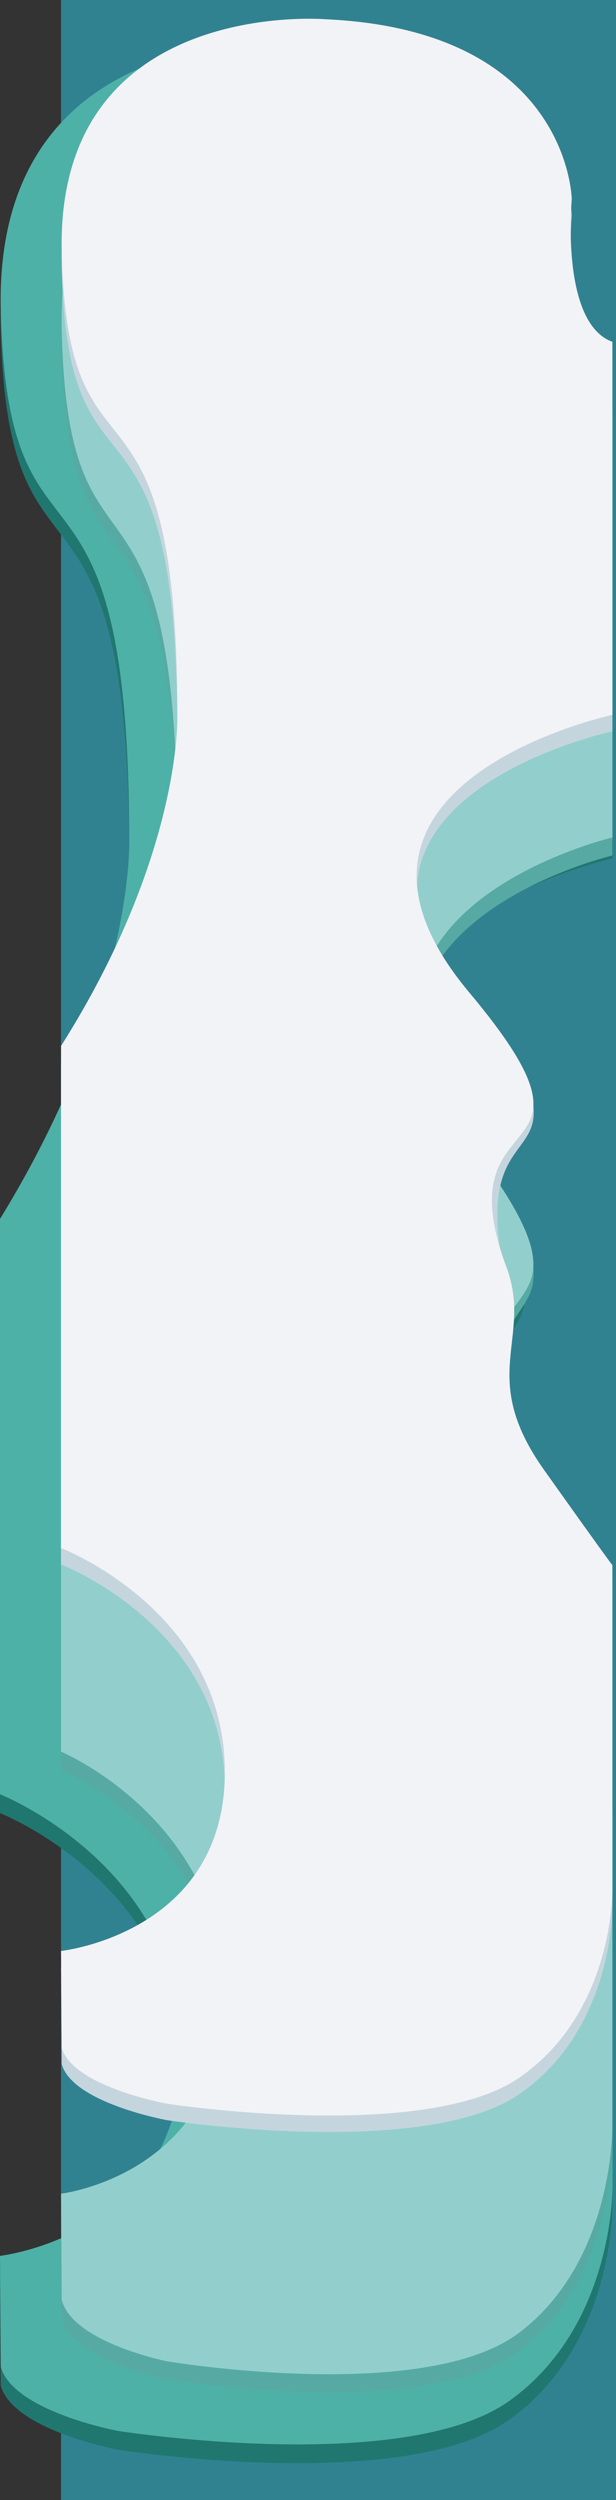 <svg xmlns="http://www.w3.org/2000/svg" viewBox="0 0 888 3600"><rect x="0" y="0" width="888" height="3600" fill="#333333" stroke="none"/><title>parallax-background</title><g id="Layer_1" data-name="Layer 1"><rect x="88" width="800" height="3600" style="fill:#318291"/></g><g id="Bottom"><path d="M-86.898,3435.151c17.638,64.262,168.663,92.376,168.663,92.376s412.287,65.266,564.414-43.176,148.82-310.264,148.82-310.264V2638.907s-1.102,0-109.135-156.638-33.349-212.339-60.63-335.366c-56.221-253.533,70.552-198.308,38.583-316.791-9.164-33.963-48.048-74.444-98.111-136.054-280.336-344.997,229.293-457.865,229.293-457.865V620.685c-83.78-31.127-65.04-234.957-65.04-234.957S726.652,106.59,335.311,88.517c0,0-432.13-37.151-422.208,384.567S98.301,620.685,98.301,1239.205c0,0,6.614,228.933-186.301,543.213v828.375s262.364,103.421,262.364,369.505S-88,3275.501-88,3275.501Z" transform="translate(88)" style="fill:#207770"/><path d="M-86.898,3408.041c17.638,64.262,168.663,92.376,168.663,92.376s412.287,65.266,564.414-43.176,148.82-310.264,148.82-310.264V2611.797s-1.102,0-109.135-156.638-17.605-216.13-60.63-335.366c-103.623-287.17,188.506-147.601-59.528-452.845C285.37,1321.95,794.999,1209.082,794.999,1209.082V593.574c-83.78-31.127-65.04-234.957-65.04-234.957S726.652,79.48,335.311,61.406c0,0-432.13-37.151-422.208,384.567S98.301,593.574,98.301,1212.094c0,0,6.614,228.933-186.301,543.213v828.375s262.364,103.421,262.364,369.505S-88,3248.39-88,3248.39Z" transform="translate(88)" style="fill:#4db1a7"/></g><g id="Middle"><path d="M.992,3337.692c15.874,61.538,151.793,88.461,151.793,88.461s371.05,62.5,507.962-41.346,133.935-297.113,133.935-297.113V2575.197s-.992,0-98.219-149.999-30.014-203.339-54.566-321.152c-50.598-242.787,63.495-189.903,34.724-303.363-8.247-32.524-43.242-71.288-88.298-130.288-252.297-330.374,206.359-438.459,206.359-438.459V642.517C719.282,612.709,736.148,417.518,736.148,417.518s-2.976-267.306-355.176-284.614c0,0-388.908-35.577-379.979,368.267s166.675,141.345,166.675,733.649c0,0,5.953,219.229-167.667,520.189v793.264s236.123,99.038,236.123,353.844S0,3184.808,0,3184.808Z" transform="translate(88)" style="fill:#56aaa3"/><path d="M.992,3311.73c15.874,61.538,151.793,88.461,151.793,88.461s371.05,62.5,507.962-41.346S794.682,3061.732,794.682,3061.732V2549.235s-.992,0-98.219-149.999-15.844-206.969-54.566-321.152c-93.259-274.998,169.651-141.345-53.574-433.651-252.297-330.374,206.359-438.459,206.359-438.459V616.555c-75.401-29.808-58.535-224.999-58.535-224.999s-2.976-267.306-355.176-284.614c0,0-388.908-35.577-379.979,368.267s166.675,141.345,166.675,733.649c0,0,5.953,219.229-167.667,520.189v793.264s236.123,99.038,236.123,353.844S0,3158.847,0,3158.847Z" transform="translate(88)" style="fill:#92cfcc"/></g><g id="Top"><path d="M.992,2972.372c15.875,56.089,151.808,80.628,151.808,80.628s371.087,56.965,508.012-37.685,133.948-270.804,133.948-270.804V2277.396s-.992,0-98.229-136.717-30.017-185.334-54.572-292.714c-50.603-221.288,63.502-173.087,34.727-276.5-8.248-29.644-43.246-64.976-88.307-118.751C336.059,1151.596,794.761,1053.082,794.761,1053.082V515.856c-75.408-27.168-58.54-205.075-58.54-205.075S733.244,67.145,381.009,51.37c0,0-388.947-32.426-380.017,335.657s166.691,128.829,166.691,668.684c0,0,5.953,199.816-167.684,474.126v723.02s236.146,90.268,236.146,322.511S0,2833.026,0,2833.026Z" transform="translate(88)" style="fill:#c5d5de"/><path d="M.992,2948.709c15.875,56.089,151.808,80.628,151.808,80.628s371.087,56.965,508.012-37.685,133.948-270.804,133.948-270.804v-467.115s-.992,0-98.229-136.717-15.846-188.642-54.572-292.714c-93.268-250.647,169.668-128.829-53.579-395.251C336.059,1127.933,794.761,1029.419,794.761,1029.419V492.194c-75.408-27.168-58.54-205.075-58.54-205.075S733.244,43.483,381.009,27.708c0,0-388.947-32.426-380.017,335.657s166.691,128.829,166.691,668.684c0,0,5.953,199.816-167.684,474.126v723.02s236.146,90.268,236.146,322.511S0,2809.363,0,2809.363Z" transform="translate(88)" style="fill:#f2f3f7"/></g></svg>